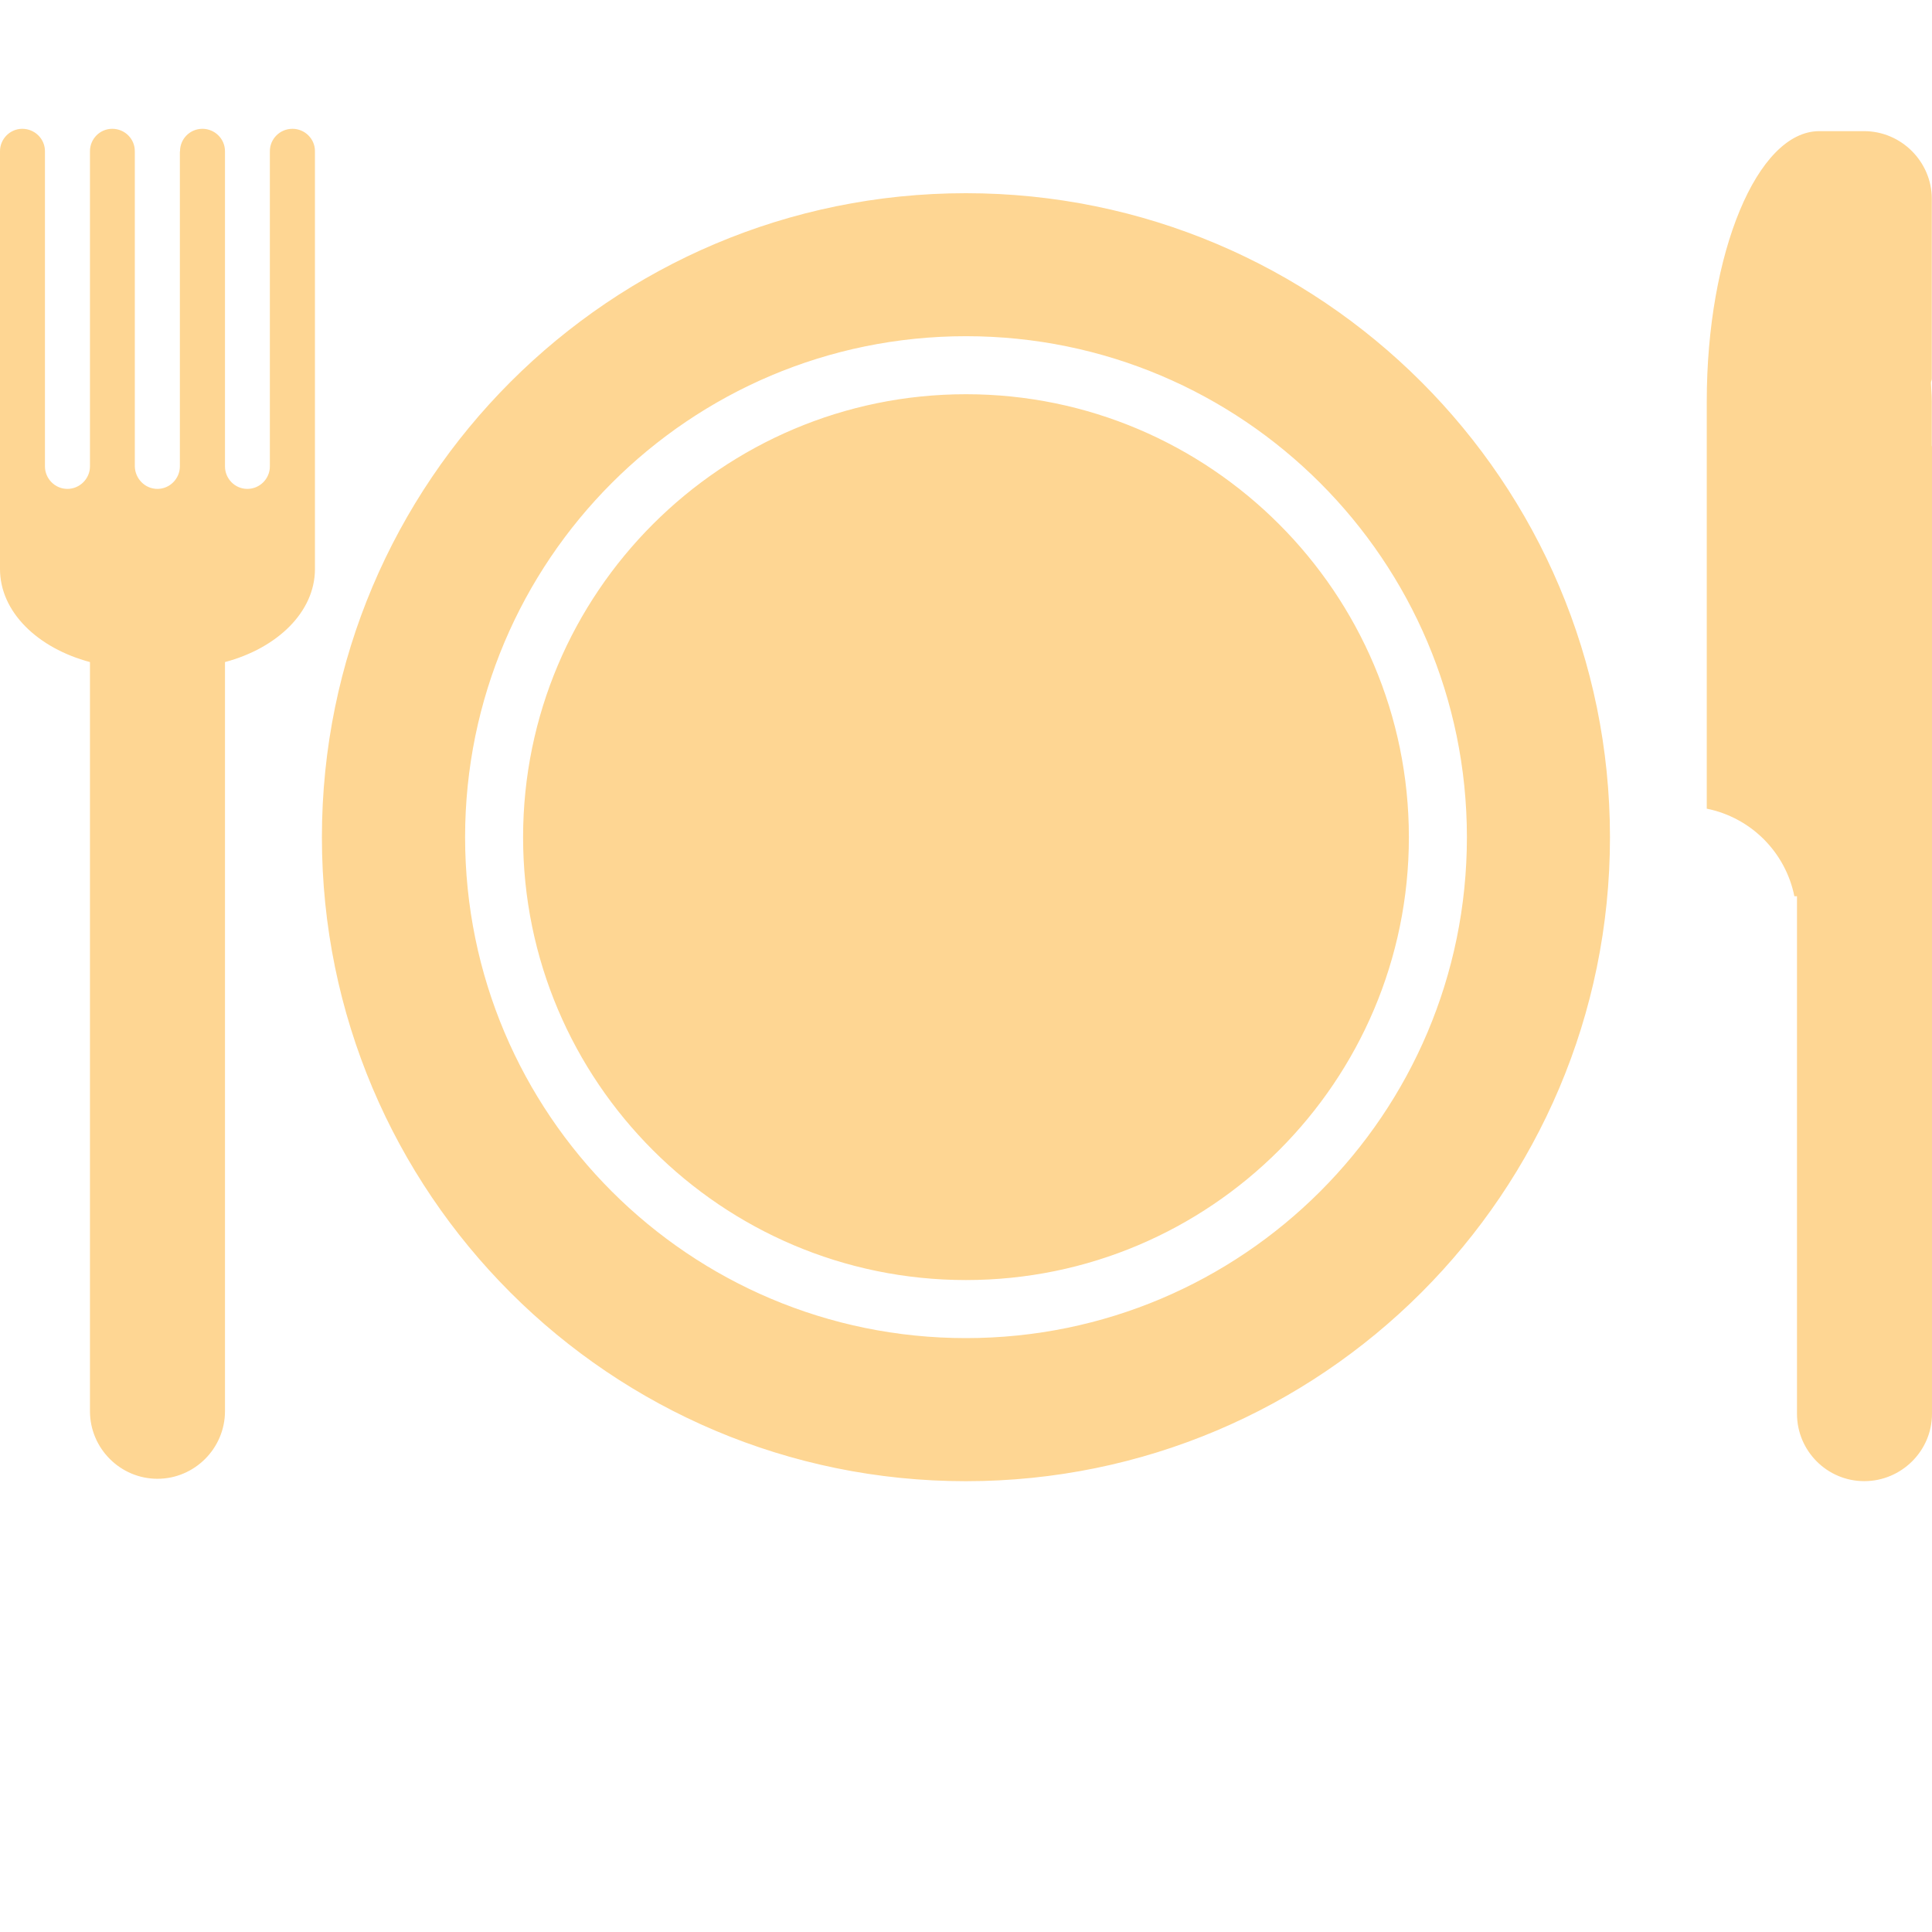 <svg width="60" height="60" viewBox="0 0 60 60" fill="none" xmlns="http://www.w3.org/2000/svg">
<g id="ic_lunch">
<path id="Combined Shape" fill-rule="evenodd" clip-rule="evenodd" d="M9.082 4C8.694 4 8.381 4.314 8.381 4.694C8.381 4.696 8.382 4.696 8.383 4.697C8.383 4.698 8.384 4.699 8.384 4.702H8.381V14.485C8.381 14.863 8.072 15.183 7.681 15.183C7.293 15.183 6.987 14.863 6.987 14.485V4.702H6.984C6.984 4.699 6.985 4.698 6.985 4.697C6.986 4.696 6.987 4.696 6.987 4.694C6.987 4.316 6.674 4 6.286 4C5.9 4 5.591 4.314 5.591 4.694C5.591 4.696 5.591 4.696 5.592 4.697C5.593 4.698 5.594 4.699 5.594 4.702H5.586V14.485C5.586 14.863 5.273 15.183 4.89 15.183C4.5 15.183 4.195 14.863 4.187 14.485V4.702H4.184C4.184 4.699 4.184 4.698 4.185 4.697C4.186 4.696 4.187 4.696 4.187 4.694C4.187 4.316 3.88 4 3.486 4C3.103 4 2.794 4.314 2.794 4.694C2.794 4.696 2.794 4.696 2.795 4.697C2.796 4.698 2.797 4.699 2.797 4.702H2.794V14.485C2.794 14.863 2.479 15.183 2.093 15.183C1.706 15.183 1.396 14.863 1.396 14.485V4.702H1.393C1.393 4.699 1.394 4.698 1.395 4.697C1.395 4.696 1.396 4.696 1.396 4.694C1.396 4.316 1.083 4 0.692 4C0.313 4 0 4.314 0 4.694C0 4.696 0.001 4.696 0.001 4.697C0.002 4.698 0.003 4.699 0.003 4.702H0V17.672C0 19.011 1.178 20.131 2.794 20.561V43.826C2.794 44.983 3.739 45.925 4.89 45.925C6.039 45.925 6.987 44.983 6.987 43.826V20.561C8.604 20.131 9.781 19.01 9.781 17.672V4.702H9.777C9.777 4.699 9.778 4.698 9.779 4.697C9.78 4.696 9.781 4.696 9.781 4.694C9.782 4.314 9.469 4 9.082 4ZM59.979 12.101L59.979 12.101C59.974 12.029 59.97 11.957 59.967 11.883C59.969 11.864 59.974 11.846 59.98 11.829C59.987 11.808 59.994 11.787 59.994 11.764V6.174C59.994 5.021 59.044 4.073 57.892 4.073H56.499C54.573 4.073 53.005 7.853 53.005 12.463V13.855V16.657V25.114C54.376 25.39 55.45 26.464 55.726 27.834H55.807V43.905C55.807 45.065 56.749 45.998 57.892 45.998H57.9C59.045 45.998 60 45.065 60 43.905V27.834V18.751V13.855H59.994V12.463C59.994 12.339 59.986 12.221 59.979 12.101ZM9.997 26.003C9.997 14.959 18.951 6 29.996 6C41.041 6 50 14.958 49.999 26.003C49.999 37.048 41.041 46 29.996 46C18.951 46 9.997 37.048 9.997 26.003ZM29.999 41.556C21.41 41.556 14.444 34.596 14.444 26.001C14.444 17.409 21.41 10.441 29.999 10.441C38.59 10.441 45.556 17.409 45.556 26.001C45.556 34.597 38.59 41.556 29.999 41.556ZM16.245 26.001C16.245 18.416 22.417 12.243 29.999 12.243C37.583 12.243 43.755 18.416 43.754 26.001C43.754 33.589 37.583 39.753 29.999 39.753C22.417 39.753 16.245 33.589 16.245 26.001Z" fill="#FED693"/>
</g>
</svg>

